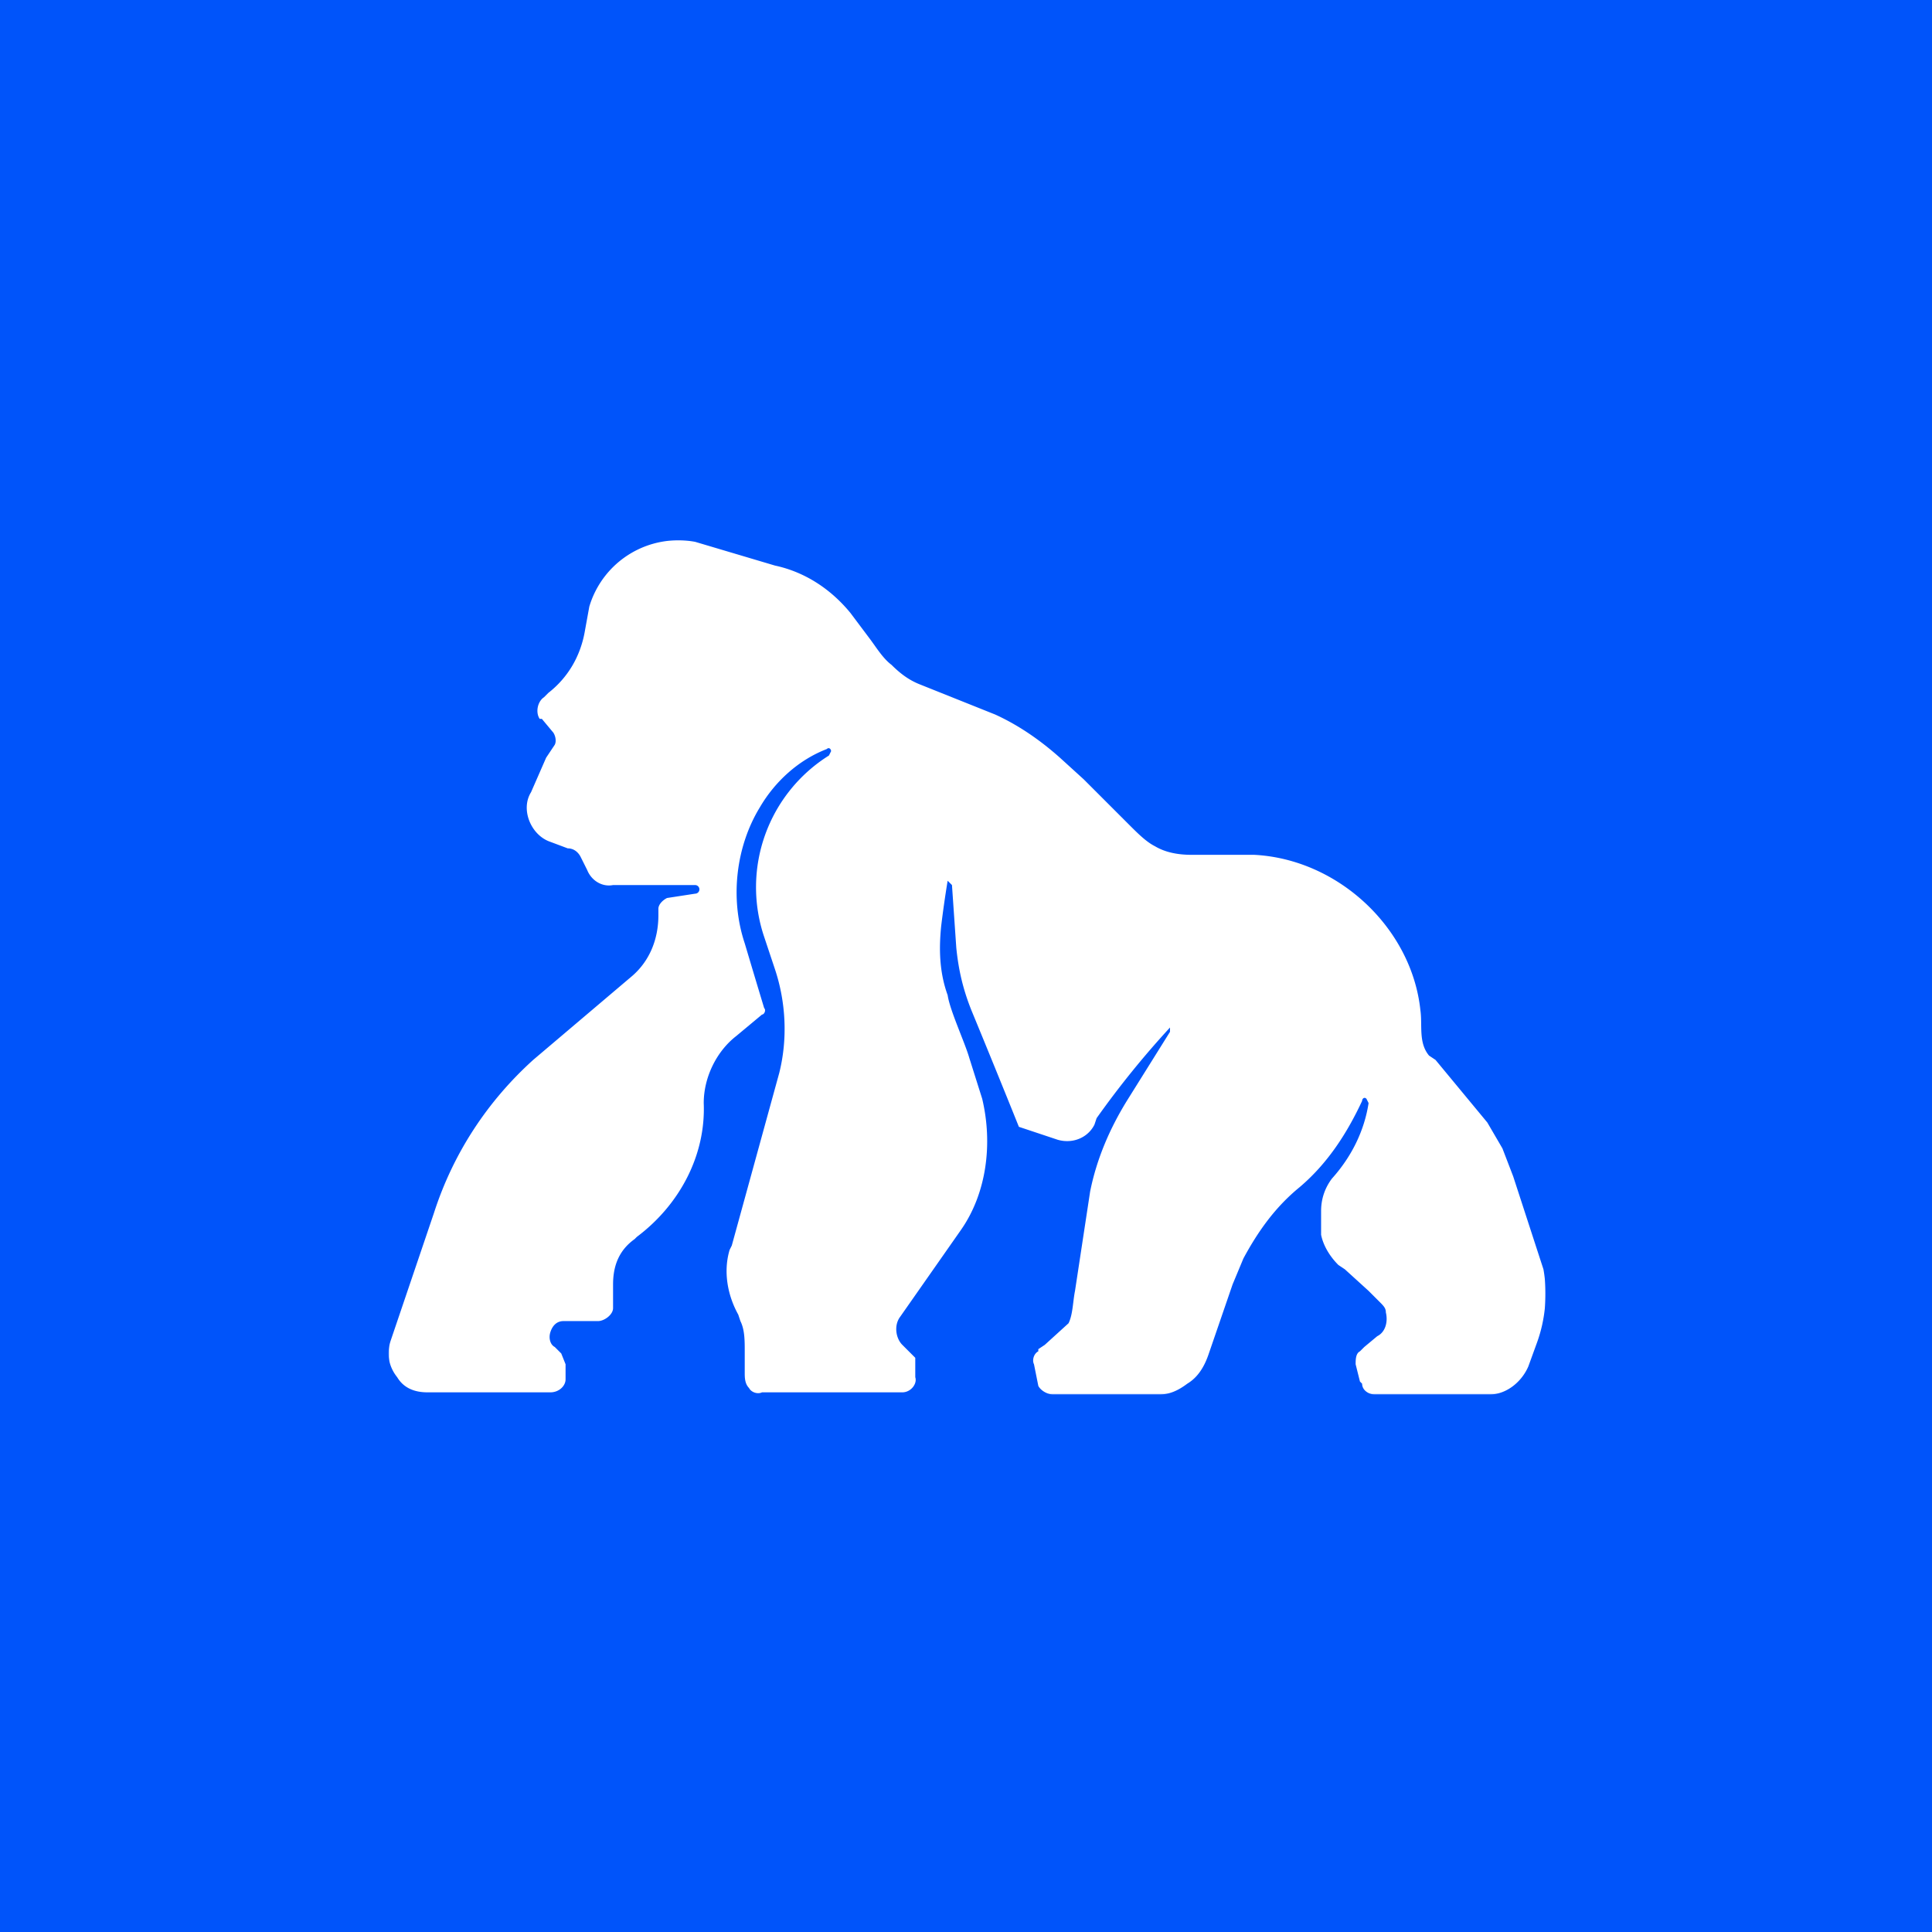 <svg xmlns="http://www.w3.org/2000/svg" fill="none" viewBox="0 0 895 895"><path fill="#0054FA" d="M0 0h895v895H0z"/><mask id="a" width="536" height="397" x="180" y="250" maskUnits="userSpaceOnUse" style="mask-type:luminance"><path fill="#fff" d="M716 250H180v396h536V250Z"/></mask><g mask="url(#a)"><path fill="#fff" d="m629 636 1 4 1 1c0 3 3 5 6 5h53c8 0 15-6 18-13l4-11c4-11 5-23 3-34l-14-43-5-13-7-12-24-29-3-2c-5-6-3-14-4-21-4-38-38-70-77-72h-29c-6 0-12-1-17-4-4-2-8-6-12-10l-21-21-11-10c-9-8-19-15-30-20l-35-14c-5-2-9-5-13-9-4-3-7-8-10-12l-9-12c-9-11-21-19-35-22l-37-11a43 43 0 0 0-49 30l-2 11c-2 12-8 22-17 29l-2 2c-3 2-4 7-2 10h1l5 6c1 1 2 4 1 6l-4 6-7 16c-5 8 0 20 9 23l8 3c3 0 5 2 6 4l2 4 1 2c2 5 7 8 12 7h38a2 2 0 0 1 0 4l-13 2c-2 1-4 3-4 5v3c0 11-4 21-12 28l-46 39c-21 19-37 43-46 71l-20 59c-2 6-1 12 3 17 3 5 8 7 14 7h57c4 0 7-3 7-6v-7l-2-5-3-3c-2-1-3-4-2-7s3-5 6-5h16c3 0 7-3 7-6v-11c0-9 3-16 10-21l1-1c20-15 32-38 31-62 0-12 6-24 15-31l12-10c1 0 2-2 1-3a6789 6789 0 0 1-9-30c-7-21-4-45 7-63 7-12 18-22 31-27 1-1 2 0 2 1l-1 2a72 72 0 0 0-30 84l5 15c5 15 6 32 2 48l-22 80-1 2c-3 10-1 21 4 30l1 3c2 4 2 9 2 14v10c0 2 0 5 2 7 1 2 4 3 6 2h65c4 0 7-4 6-7v-9l-3-3-3-3c-3-3-4-9-1-13l7-10 21-30c12-17 15-40 10-61l-6-19c-2-7-9-22-10-29-4-11-4-22-3-32a502 502 0 0 1 3-21l2 2 2 29c1 10 3 19 7 29a6274 6274 0 0 1 22 54l18 6c7 2 14-1 17-7l1-3a423 423 0 0 1 34-42v2l-20 32c-8 13-14 27-17 42l-7 46c-1 5-1 11-3 15l-11 10-3 2v1c-2 1-3 4-2 6l2 10c1 2 4 4 7 4h49c5 0 9-2 13-5 5-3 8-8 10-14l11-32 5-12c7-13 15-24 26-33 13-11 22-25 29-40 0-1 1-2 2-1l1 2c-2 13-8 25-17 35-3 4-5 9-5 15v11c1 5 4 10 8 14l3 2 11 10 5 5c2 2 3 3 3 5 1 4 0 9-4 11l-6 5-2 2c-2 1-2 4-2 6l1 4Z"/></g></svg>
